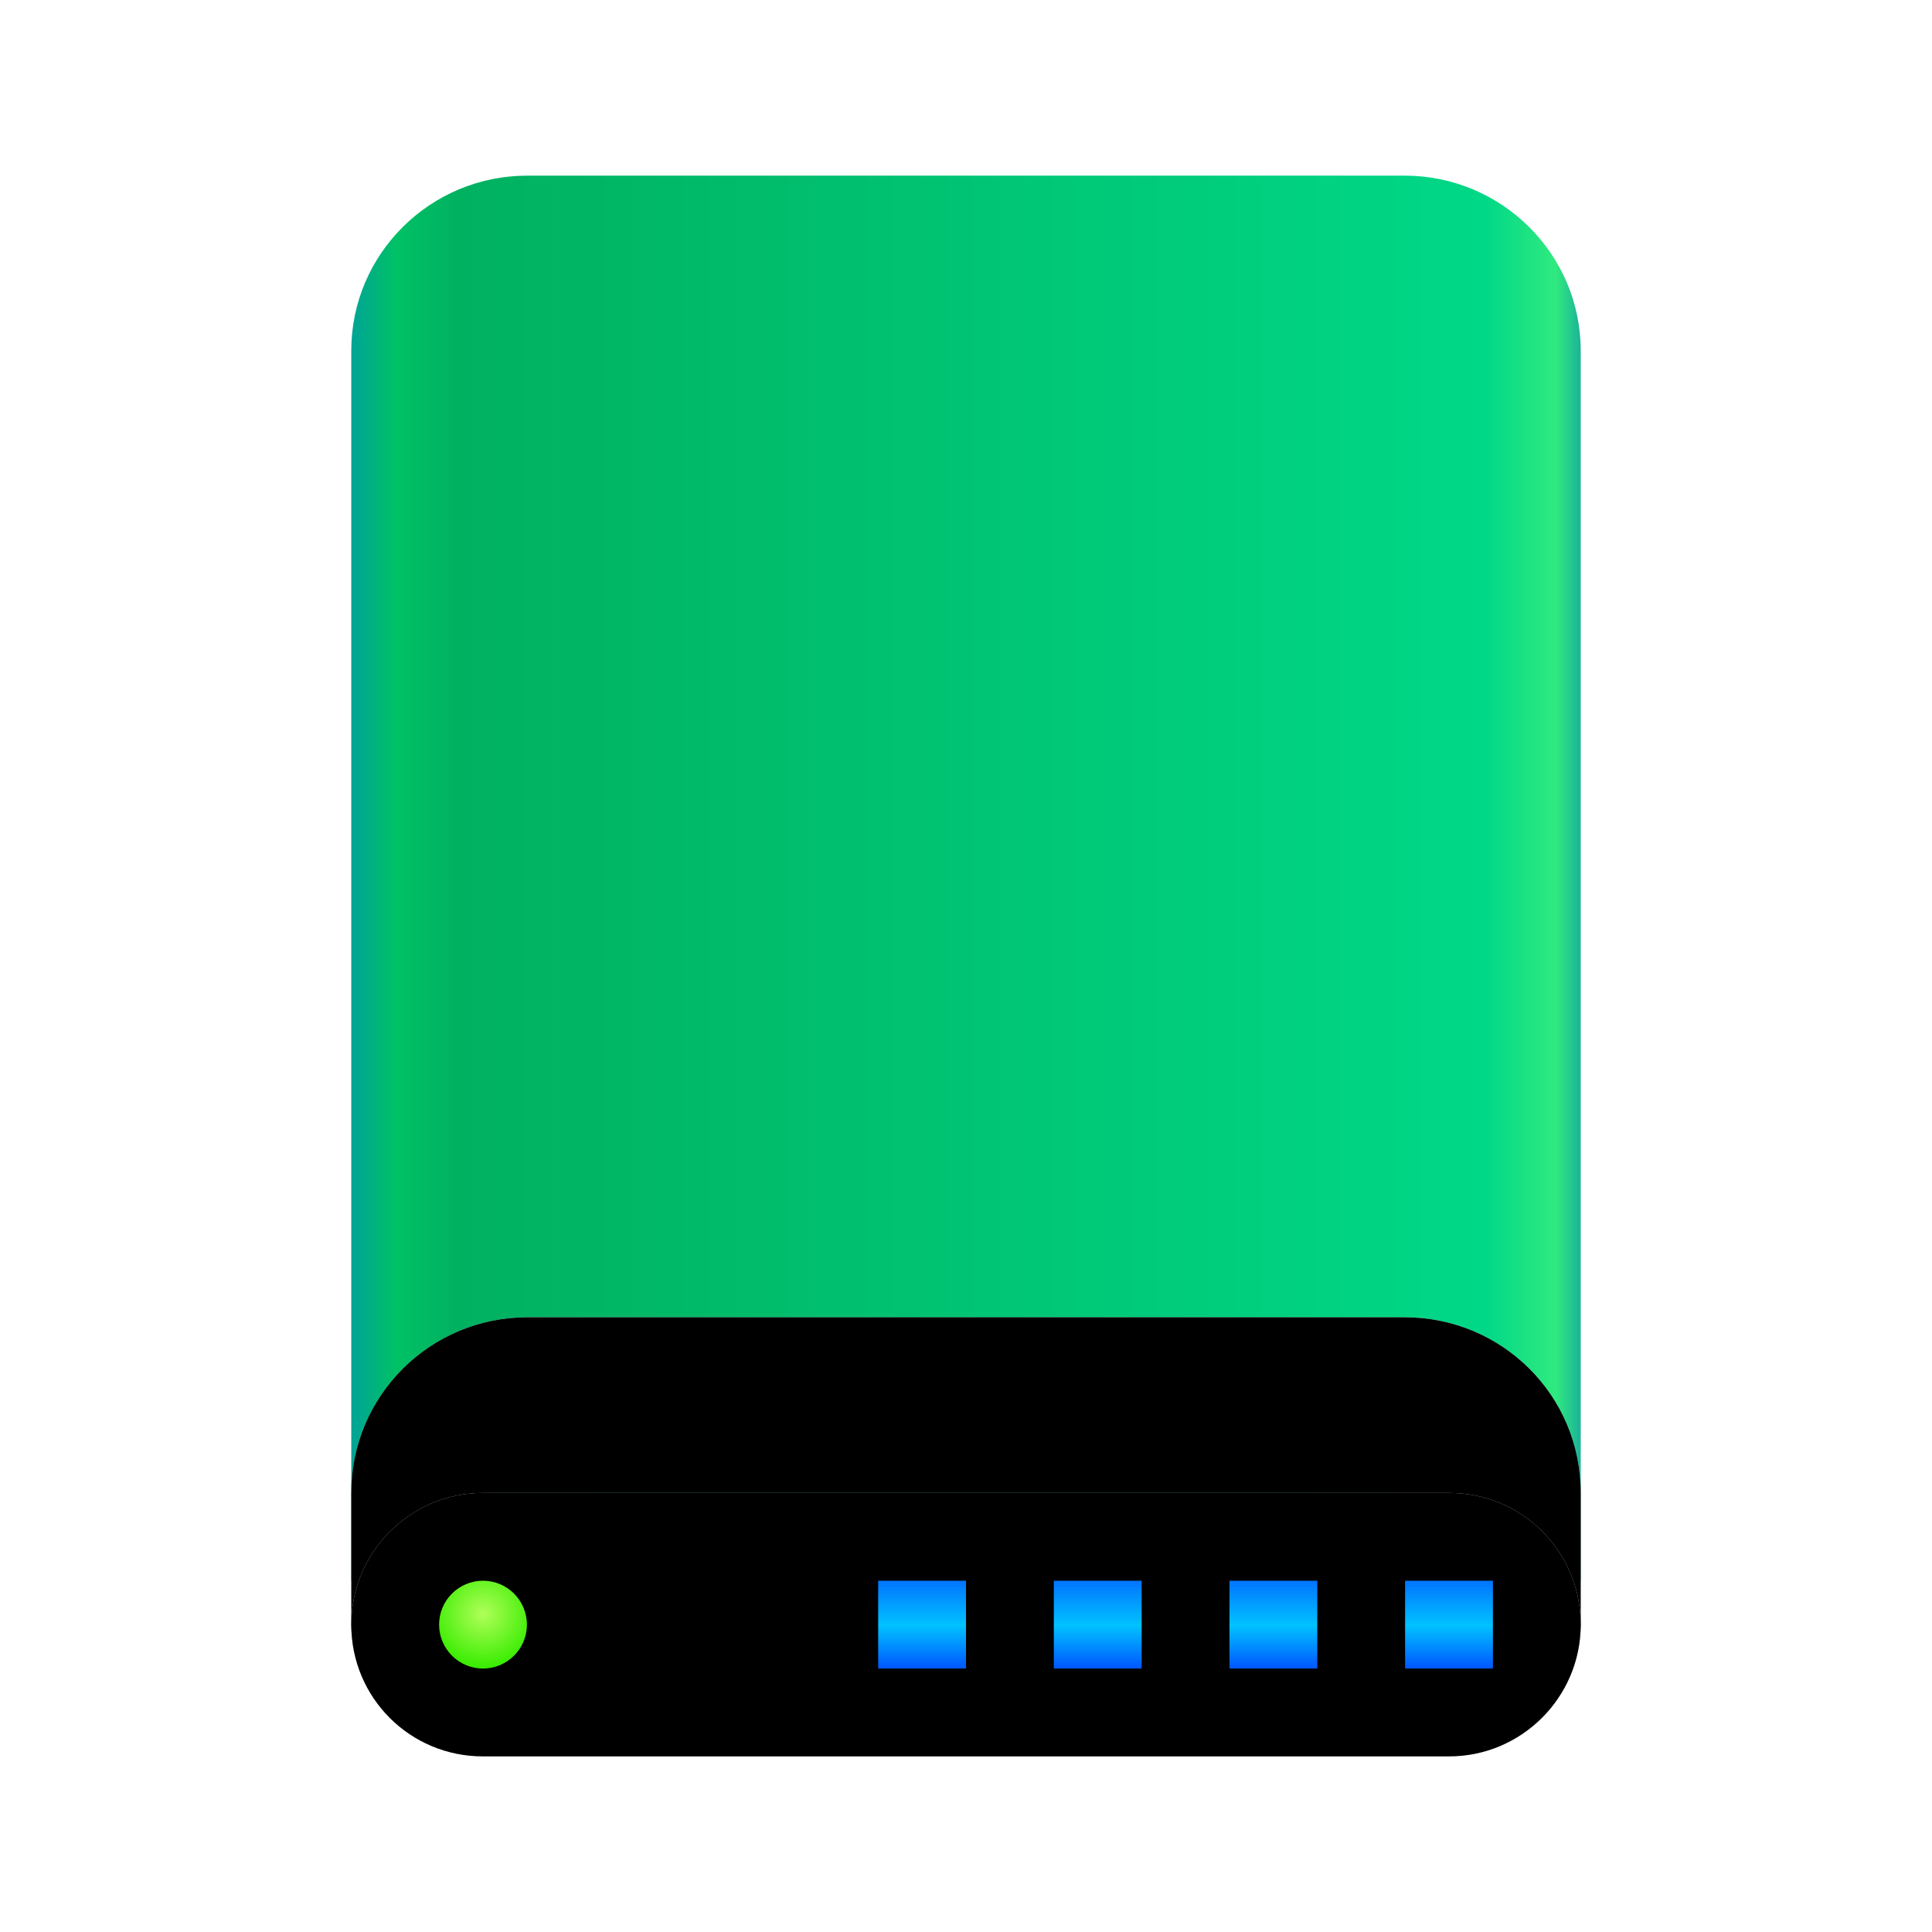 <svg xmlns="http://www.w3.org/2000/svg" xmlns:xlink="http://www.w3.org/1999/xlink" width="22" height="22" viewBox="0 0 22 22">
  <defs>
    <linearGradient id="drive-harddisk-a" x1="102.549%" x2="-2.652%" y1="57.682%" y2="57.682%">
      <stop offset="0%" stop-color="#0067BC"/>
      <stop offset="4.571%" stop-color="#30EA7F"/>
      <stop offset="9.931%" stop-color="#00D887"/>
      <stop offset="88.945%" stop-color="#00B160"/>
      <stop offset="93.793%" stop-color="#00C165"/>
      <stop offset="100%" stop-color="#008CBD"/>
    </linearGradient>
    <linearGradient id="drive-harddisk-b" x1="100%" x2="0%" y1="56.43%" y2="56.43%">
      <stop offset="0%" stop-color="#FFF" stop-opacity=".5"/>
      <stop offset="9.936%" stop-color="#FFF" stop-opacity=".9"/>
      <stop offset="52.356%" stop-color="#FFF" stop-opacity=".7"/>
      <stop offset="87.648%" stop-color="#FFF" stop-opacity=".9"/>
      <stop offset="100%" stop-color="#FFF" stop-opacity=".5"/>
    </linearGradient>
    <path id="drive-harddisk-c" d="M4,17 C4,15.895 4.897,15 6.006,15 L15.994,15 C17.102,15 18,15.888 18,17 L18,18.51 C18,18.78 17.782,19 17.501,19 L10.331,19 C10.056,19 9.611,19 9.335,19 L4.497,19 C4.223,19 4,18.785 4,18.51 L4,17 Z"/>
    <filter id="drive-harddisk-d" width="107.1%" height="125%" x="-3.6%" y="-12.5%" filterUnits="objectBoundingBox">
      <feMorphology in="SourceAlpha" radius="1" result="shadowSpreadInner1"/>
      <feOffset in="shadowSpreadInner1" result="shadowOffsetInner1"/>
      <feComposite in="shadowOffsetInner1" in2="SourceAlpha" k2="-1" k3="1" operator="arithmetic" result="shadowInnerInner1"/>
      <feColorMatrix in="shadowInnerInner1" values="0 0 0 0 1   0 0 0 0 1   0 0 0 0 1  0 0 0 0.5 0"/>
    </filter>
    <radialGradient id="drive-harddisk-e" cx="48.239%" cy="19.103%" r="78.654%" fx="48.239%" fy="19.103%" gradientTransform="matrix(0 1 -.767 0 .629 -.291)">
      <stop offset="0%" stop-color="#7CFFFE"/>
      <stop offset="100%" stop-color="#D6CDE6"/>
    </radialGradient>
    <path id="drive-harddisk-f" d="M4,18.5 C4,17.672 4.675,17 5.498,17 L16.502,17 C17.329,17 18,17.666 18,18.5 L18,18.5 C18,19.328 17.325,20 16.502,20 L5.498,20 C4.671,20 4,19.334 4,18.5 L4,18.5 Z"/>
    <filter id="drive-harddisk-g" width="107.1%" height="133.3%" x="-3.6%" y="-16.7%" filterUnits="objectBoundingBox">
      <feMorphology in="SourceAlpha" radius="1" result="shadowSpreadInner1"/>
      <feOffset in="shadowSpreadInner1" result="shadowOffsetInner1"/>
      <feComposite in="shadowOffsetInner1" in2="SourceAlpha" k2="-1" k3="1" operator="arithmetic" result="shadowInnerInner1"/>
      <feColorMatrix in="shadowInnerInner1" values="0 0 0 0 0   0 0 0 0 0.239   0 0 0 0 0.612  0 0 0 0.2 0"/>
    </filter>
    <linearGradient id="drive-harddisk-h" x1="50%" x2="50%" y1="0%" y2="100%">
      <stop offset="0%" stop-color="#0174FF"/>
      <stop offset="50.85%" stop-color="#01C2FF"/>
      <stop offset="100%" stop-color="#0056FF"/>
    </linearGradient>
    <radialGradient id="drive-harddisk-i" cx="50%" cy="37.643%" r="62.357%" fx="50%" fy="37.643%">
      <stop offset="0%" stop-color="#B0FF58"/>
      <stop offset="100%" stop-color="#37EC00"/>
    </radialGradient>
  </defs>
  <g fill="none" fill-rule="evenodd">
    <path fill="url(#drive-harddisk-a)" d="M4,3.994 C4,2.893 4.897,2 6.006,2 L15.994,2 C17.102,2 18,2.895 18,3.994 L18,18 L4,18 L4,3.994 Z"/>
    <use fill="url(#drive-harddisk-b)" xlink:href="#drive-harddisk-c"/>
    <use fill="#000" filter="url(#drive-harddisk-d)" xlink:href="#drive-harddisk-c"/>
    <use fill="url(#drive-harddisk-e)" xlink:href="#drive-harddisk-f"/>
    <use fill="#000" filter="url(#drive-harddisk-g)" xlink:href="#drive-harddisk-f"/>
    <path fill="url(#drive-harddisk-h)" d="M17,18 L17,19 L16,19 L16,18 L17,18 Z M15,18 L15,19 L14,19 L14,18 L15,18 Z M13,18 L13,19 L12,19 L12,18 L13,18 Z M11,18 L11,19 L10,19 L10,18 L11,18 Z"/>
    <path fill="url(#drive-harddisk-i)" d="M5.5,19 C5.776,19 6,18.776 6,18.5 C6,18.224 5.776,18 5.5,18 C5.224,18 5,18.224 5,18.5 C5,18.776 5.224,19 5.5,19 Z"/>
  </g>
</svg>
